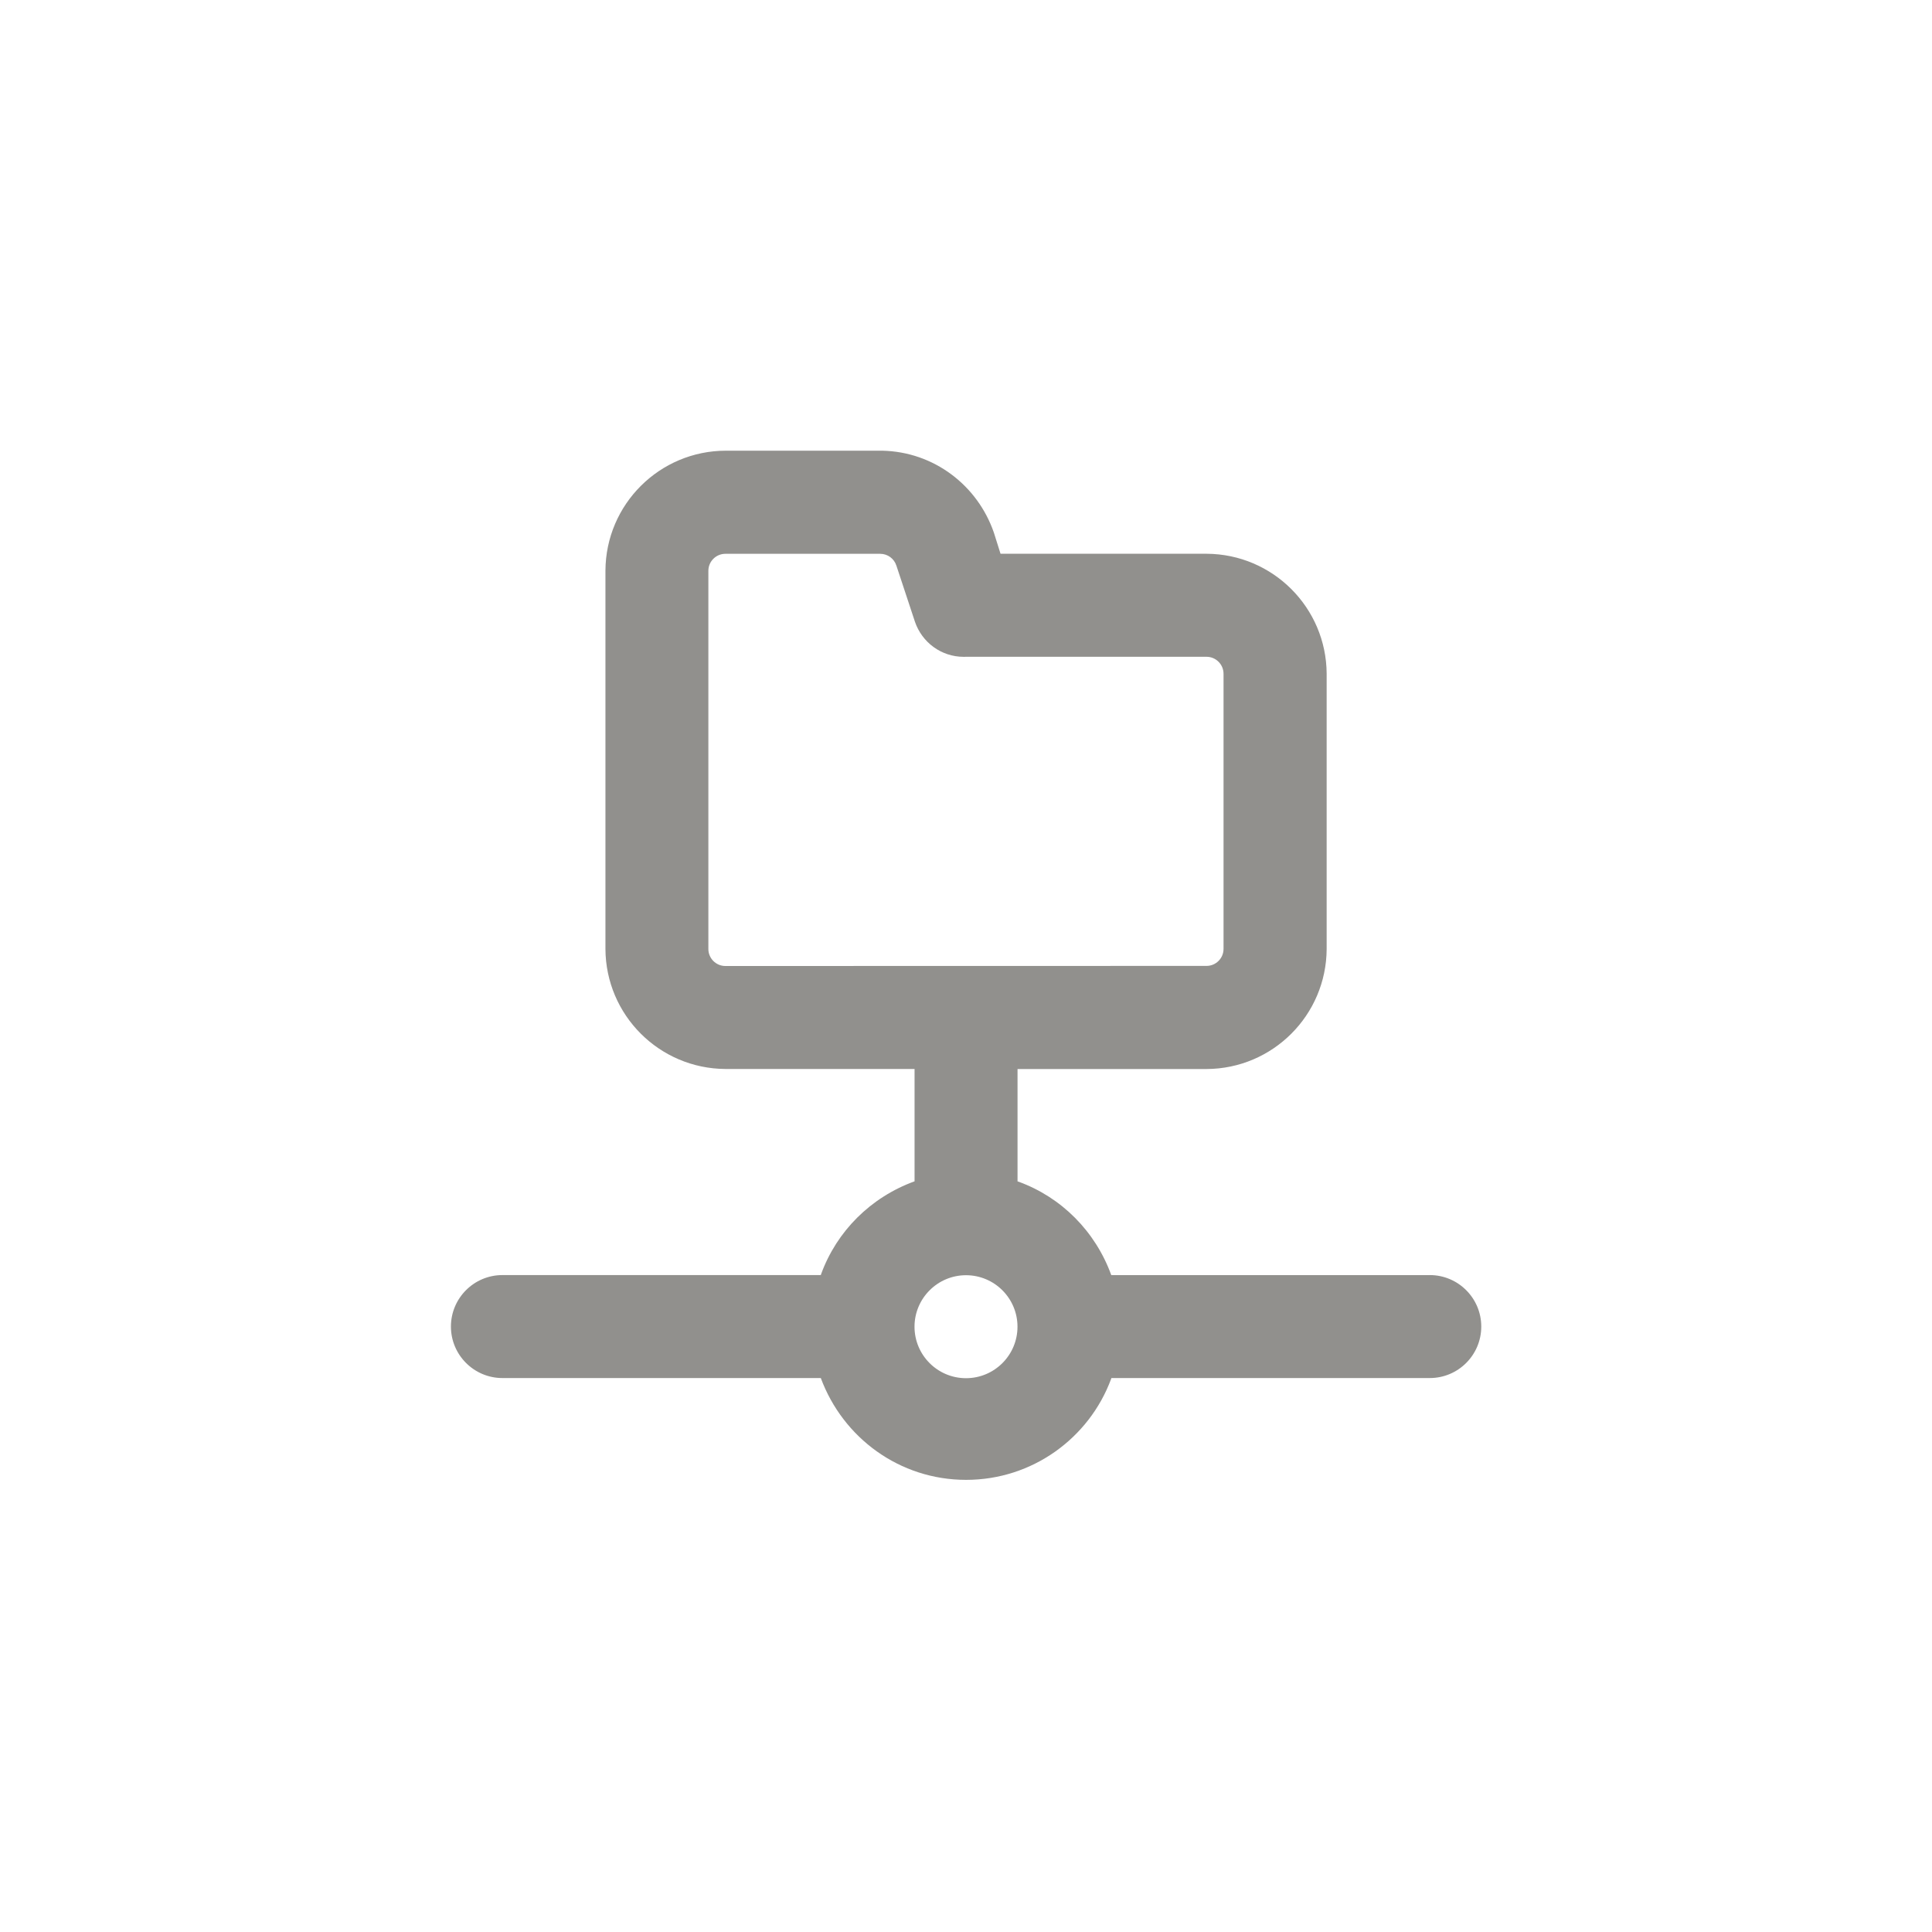 <!-- Generated by IcoMoon.io -->
<svg version="1.1" xmlns="http://www.w3.org/2000/svg" width="40" height="40" viewBox="0 0 40 40">
<title>ul-folder-network</title>
<path fill="#91908d" d="M29.6 26.4h-6.592c-0.33-0.908-1.033-1.611-1.919-1.934l-0.022-0.007v-2.326h3.914c1.37-0.006 2.479-1.115 2.486-2.485v-5.697c-0.006-1.37-1.115-2.479-2.485-2.486h-4.267l-0.138-0.438c-0.338-0.979-1.242-1.674-2.312-1.696h-3.202c-0.010 0-0.021 0-0.032 0-1.375 0-2.49 1.111-2.496 2.485v7.83c0.006 1.37 1.115 2.479 2.485 2.486h3.915v2.326c-0.908 0.33-1.611 1.033-1.934 1.919l-0.007 0.022h-6.592c-0.589 0-1.066 0.478-1.066 1.066s0.478 1.066 1.066 1.066v0h6.592c0.459 1.24 1.633 2.108 3.008 2.108s2.549-0.868 3.001-2.086l0.007-0.022h6.592c0.589 0 1.066-0.478 1.066-1.066s-0.478-1.066-1.066-1.066v0zM15.018 20c-0.194 0-0.352-0.158-0.352-0.352v-7.83c0-0.194 0.158-0.352 0.352-0.352v0h3.2c0.002 0 0.004 0 0.006 0 0.156 0 0.289 0.102 0.334 0.243l0.001 0.002 0.384 1.162c0.146 0.426 0.543 0.726 1.011 0.726 0.016 0 0.032 0 0.047-0.001h4.979c0.194 0 0.352 0.158 0.352 0.352v0 5.696c0 0.194-0.158 0.352-0.352 0.352v0zM20 28.534c-0.589 0-1.066-0.478-1.066-1.066s0.478-1.066 1.066-1.066c0.589 0 1.066 0.478 1.066 1.066v0c0 0.589-0.478 1.066-1.066 1.066v0z"></path>
</svg>
